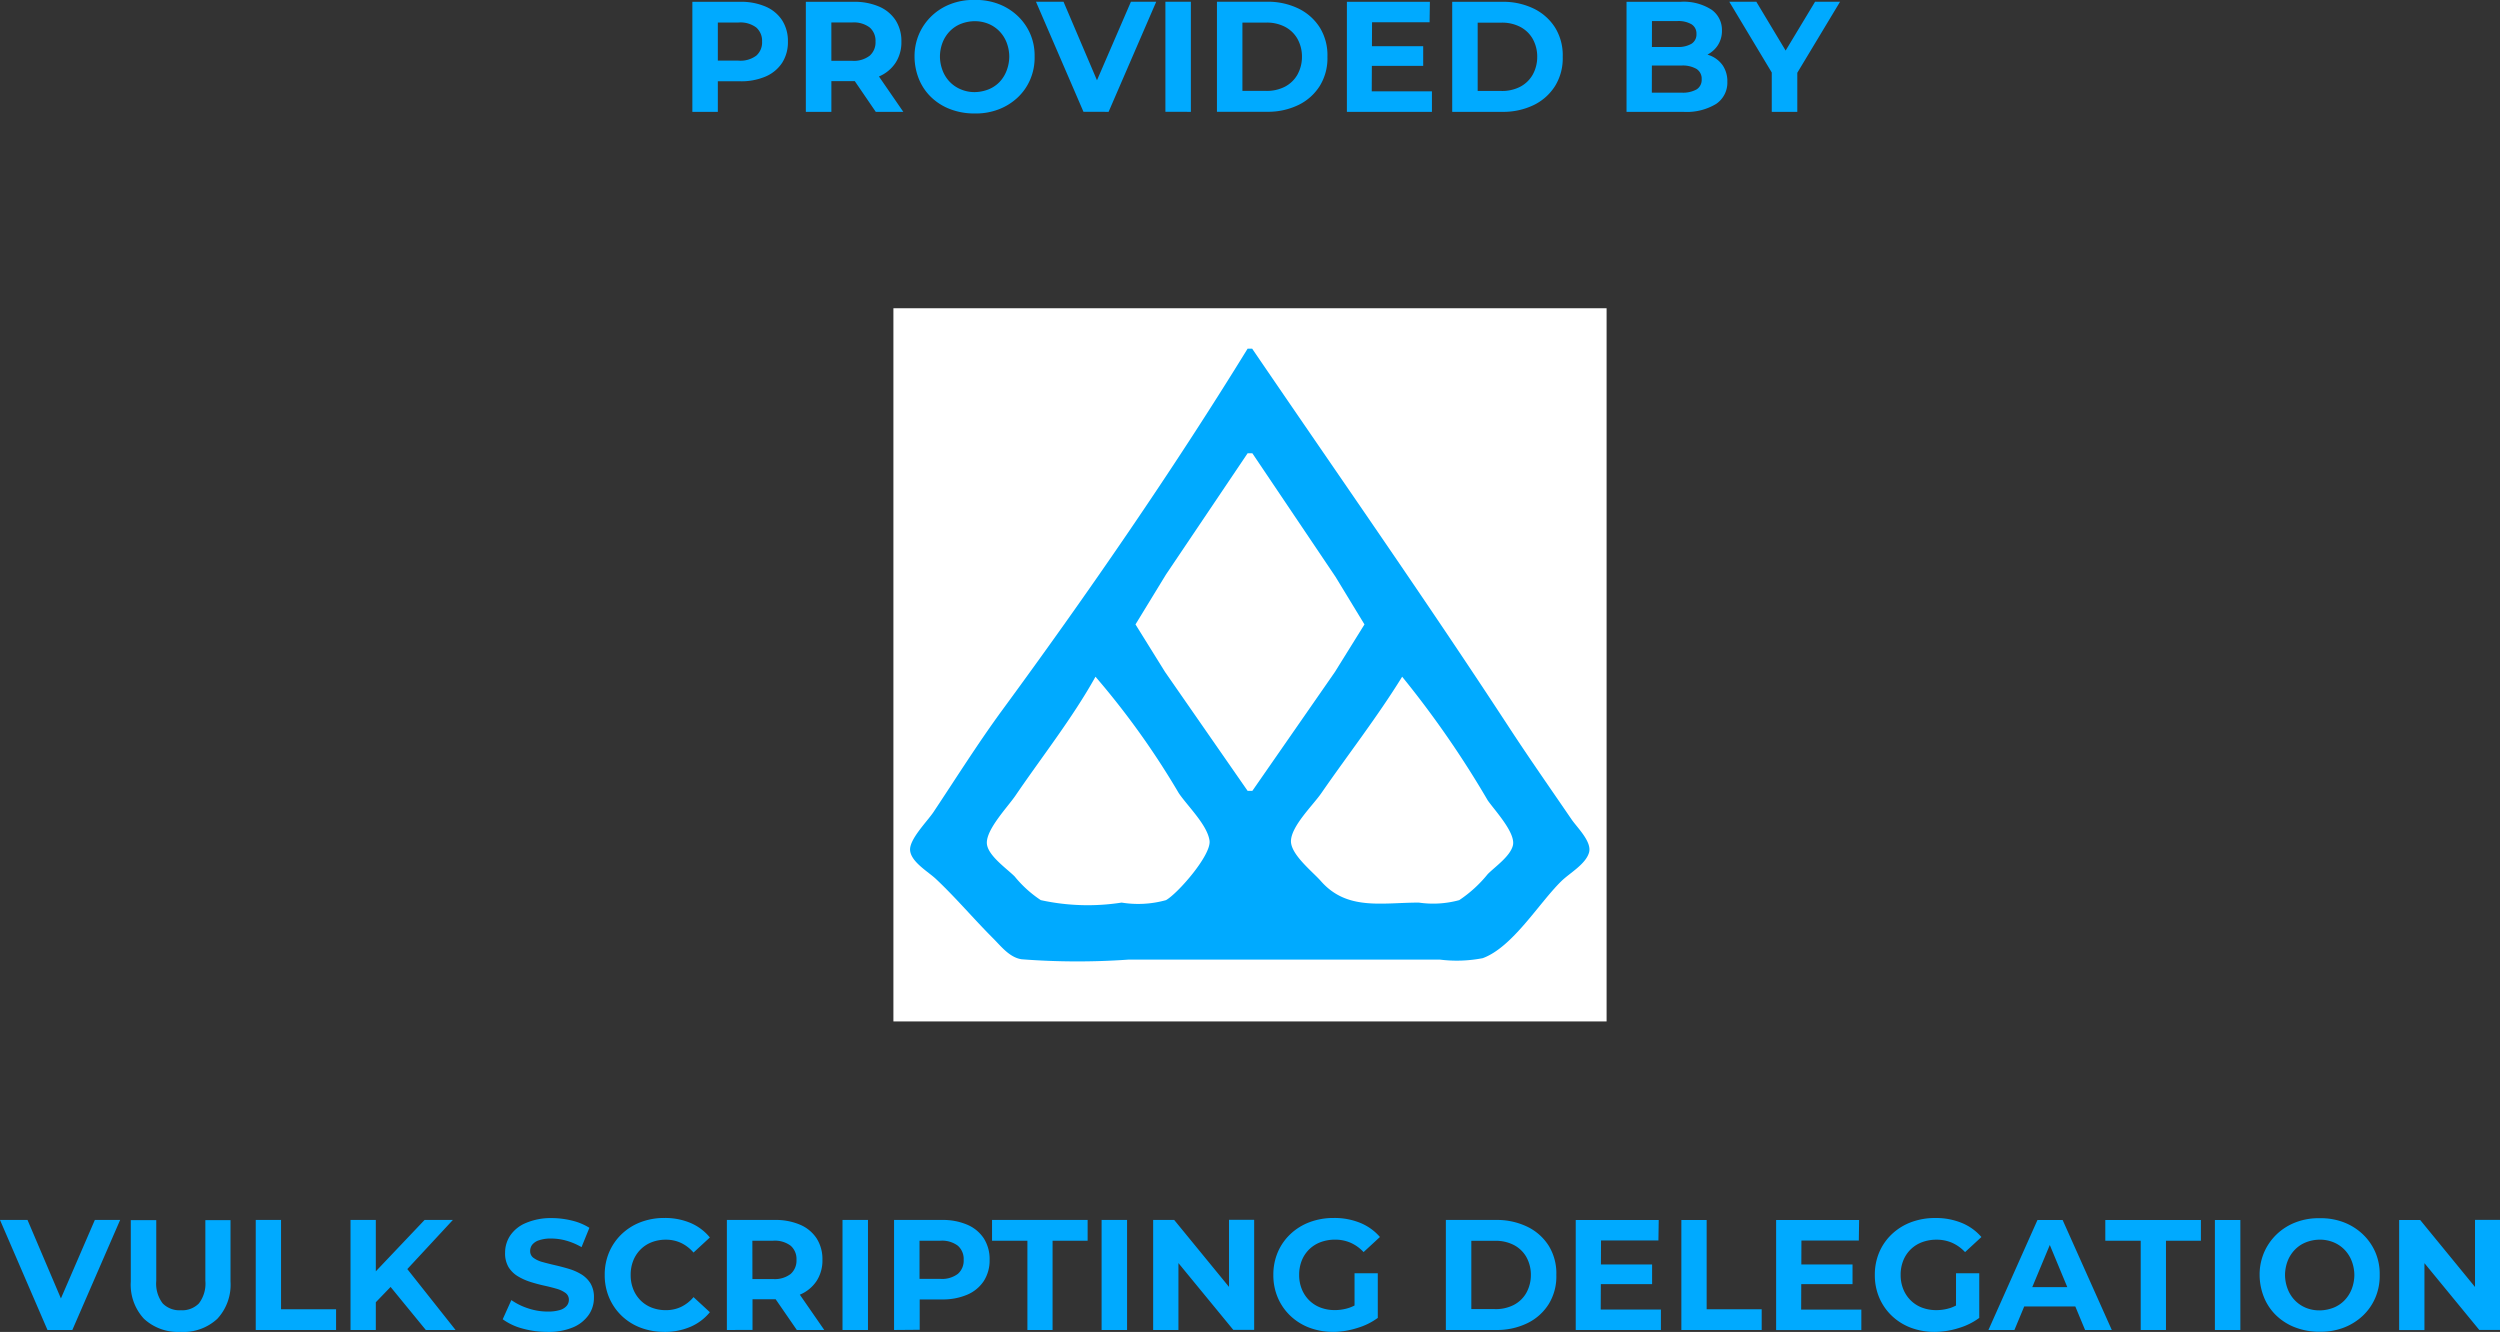 <svg xmlns="http://www.w3.org/2000/svg" width="73.228" height="39.013" viewBox="0 0 73.228 39.013">
  <rect x="0" y="0" width="73.228" height="39.013" fill="#333333" stroke="none"/>
  <g id="Group_3" data-name="Group 3" transform="translate(-511.856 -2219.624)">
    <g id="Group_2" data-name="Group 2" transform="translate(538.025 2228.653)">
      <path id="Path_13" data-name="Path 13" d="M0,0V20.89H20.89V0Z" fill="#fff"/>
      <path id="Path_14" data-name="Path 14" d="M149.667,16.333l.046.023Z" transform="translate(-139.245 -15.196)" fill="#cfcfcf"/>
      <path id="Path_15" data-name="Path 15" d="M16.977,17c-2.215,3.6-4.7,7.2-7.2,10.605-.7.957-1.341,1.977-2,2.967-.174.264-.715.8-.686,1.123.031.344.53.624.758.839.581.547,1.105,1.169,1.671,1.735.239.239.482.561.836.616a21.167,21.167,0,0,0,3.133.01h9.122a3.974,3.974,0,0,0,1.253-.042c.879-.324,1.642-1.609,2.3-2.253.244-.24.711-.494.813-.838.094-.316-.349-.736-.512-.975-.615-.9-1.246-1.8-1.844-2.716-2.438-3.731-5-7.386-7.511-11.072Z" transform="translate(-6.602 -15.816)" fill="#0af"/>
      <path id="Path_16" data-name="Path 16" d="M148,18l.07.07Z" transform="translate(-137.694 -16.747)" fill="#d5d5d5"/>
      <path id="Path_17" data-name="Path 17" d="M152,19l.07.07Z" transform="translate(-141.416 -17.677)" fill="#cfcfcf"/>
      <path id="Path_18" data-name="Path 18" d="M146,21l.07.07Z" transform="translate(-135.834 -19.538)" fill="#d5d5d5"/>
      <path id="Path_19" data-name="Path 19" d="M154,22l.07.07Z" transform="translate(-143.277 -20.468)" fill="#cfcfcf"/>
      <path id="Path_20" data-name="Path 20" d="M142.139,24l.07.07-.07-.07m-.139.209.07.07Z" transform="translate(-132.112 -22.329)" fill="#d5d5d5"/>
      <path id="Path_21" data-name="Path 21" d="M164,37l.07.07Z" transform="translate(-152.58 -34.424)" fill="#dbdbdb"/>
      <path id="Path_22" data-name="Path 22" d="M167,41l.07.07Z" transform="translate(-155.371 -38.145)" fill="#cfcfcf"/>
      <path id="Path_23" data-name="Path 23" d="M131,43l.07.07Z" transform="translate(-121.878 -40.006)" fill="#d5d5d5"/>
      <path id="Path_24" data-name="Path 24" d="M130,44l.07.07L130,44m2.716,0,.07.07Z" transform="translate(-120.948 -40.936)" fill="#cfcfcf"/>
      <path id="Path_25" data-name="Path 25" d="M129,46l.07.07Z" transform="translate(-120.017 -42.797)" fill="#d5d5d5"/>
      <path id="Path_26" data-name="Path 26" d="M171,47l.07.07Z" transform="translate(-159.093 -43.727)" fill="#cfcfcf"/>
      <path id="Path_27" data-name="Path 27" d="M127,49l.07.07Z" transform="translate(-118.157 -45.588)" fill="#d5d5d5"/>
      <path id="Path_28" data-name="Path 28" d="M173,50l.07.07Z" transform="translate(-160.954 -46.518)" fill="#cfcfcf"/>
      <path id="Path_29" data-name="Path 29" d="M123.139,52l.07.07-.07-.07m-.139.209.07.07Z" transform="translate(-114.435 -48.379)" fill="#d5d5d5"/>
      <path id="Path_30" data-name="Path 30" d="M105.122,61l-2.391,3.551-.893,1.462.866,1.393,2.418,3.482h.139l2.418-3.482.866-1.393-.847-1.393L105.261,61Z" transform="translate(-94.747 -56.752)" fill="#fff"/>
      <path id="Path_31" data-name="Path 31" d="M151,62l.07.07Z" transform="translate(-140.485 -57.683)" fill="#cfcfcf"/>
      <path id="Path_32" data-name="Path 32" d="M183,65l.07.07Z" transform="translate(-170.257 -60.474)" fill="#dbdbdb"/>
      <path id="Path_33" data-name="Path 33" d="M154,66l.07.07Z" transform="translate(-143.277 -61.404)" fill="#d5d5d5"/>
      <path id="Path_34" data-name="Path 34" d="M186,69l.07.07Z" transform="translate(-173.048 -64.195)" fill="#cfcfcf"/>
      <path id="Path_35" data-name="Path 35" d="M112,71l.07.07Z" transform="translate(-104.201 -66.056)" fill="#d5d5d5"/>
      <path id="Path_36" data-name="Path 36" d="M111,72l.07.07L111,72m5.362,0,.07.07Z" transform="translate(-103.271 -66.986)" fill="#cfcfcf"/>
      <path id="Path_37" data-name="Path 37" d="M110,74l.07.07Z" transform="translate(-102.34 -68.847)" fill="#d5d5d5"/>
      <path id="Path_38" data-name="Path 38" d="M190,75l.07.07Z" transform="translate(-176.77 -69.778)" fill="#cfcfcf"/>
      <path id="Path_39" data-name="Path 39" d="M108,77l.07.07Z" transform="translate(-100.48 -71.638)" fill="#d5d5d5"/>
      <path id="Path_40" data-name="Path 40" d="M192,78l.07.07Z" transform="translate(-178.631 -72.569)" fill="#cfcfcf"/>
      <path id="Path_41" data-name="Path 41" d="M106,80l.07.07Z" transform="translate(-98.619 -74.429)" fill="#d5d5d5"/>
      <path id="Path_42" data-name="Path 42" d="M164,81l.07.07Z" transform="translate(-152.58 -75.36)" fill="#cfcfcf"/>
      <path id="Path_43" data-name="Path 43" d="M104,83l.07.07Z" transform="translate(-96.758 -77.22)" fill="#d5d5d5"/>
      <path id="Path_44" data-name="Path 44" d="M133.437,84l.07.07-.07-.07M131,84.209l.07.07-.07-.07m2.576,0,.07.07-.07-.07m.139.209.07.07Z" transform="translate(-121.878 -78.151)" fill="#cfcfcf"/>
      <path id="Path_45" data-name="Path 45" d="M202,93l.07.07Z" transform="translate(-187.934 -86.524)" fill="#dbdbdb"/>
      <path id="Path_46" data-name="Path 46" d="M173,94l.07.07Z" transform="translate(-160.954 -87.455)" fill="#d5d5d5"/>
      <path id="Path_47" data-name="Path 47" d="M205,97l.07.07Z" transform="translate(-190.725 -90.246)" fill="#cfcfcf"/>
      <path id="Path_48" data-name="Path 48" d="M93,99l.07.07Z" transform="translate(-86.524 -92.106)" fill="#d5d5d5"/>
      <path id="Path_49" data-name="Path 49" d="M92,100l.07.07L92,100m8.008,0,.07.07Z" transform="translate(-85.594 -93.037)" fill="#cfcfcf"/>
      <path id="Path_50" data-name="Path 50" d="M91,102l.07.07Z" transform="translate(-84.663 -94.897)" fill="#d5d5d5"/>
      <path id="Path_51" data-name="Path 51" d="M209,103l.07.07Z" transform="translate(-194.447 -95.828)" fill="#cfcfcf"/>
      <path id="Path_52" data-name="Path 52" d="M89,105l.07.07Z" transform="translate(-82.803 -97.689)" fill="#d5d5d5"/>
      <path id="Path_53" data-name="Path 53" d="M211,106l.07.07Z" transform="translate(-196.307 -98.619)" fill="#cfcfcf"/>
      <path id="Path_54" data-name="Path 54" d="M87,108l.07.07Z" transform="translate(-80.942 -100.48)" fill="#d5d5d5"/>
      <path id="Path_55" data-name="Path 55" d="M183,109l.07.07Z" transform="translate(-170.257 -101.41)" fill="#cfcfcf"/>
      <path id="Path_56" data-name="Path 56" d="M85,111l.07.07Z" transform="translate(-79.081 -103.271)" fill="#d5d5d5"/>
      <path id="Path_57" data-name="Path 57" d="M117.083,112l.07.07-.07-.07m-5.083.209.07.07-.07-.07m5.222,0,.07.07-.07-.07m.139.209.07.07Z" transform="translate(-104.201 -104.201)" fill="#cfcfcf"/>
      <path id="Path_58" data-name="Path 58" d="M221,121l.07.07Z" transform="translate(-205.611 -112.574)" fill="#dbdbdb"/>
      <path id="Path_59" data-name="Path 59" d="M192,122l.07.07Z" transform="translate(-178.631 -113.505)" fill="#d5d5d5"/>
      <path id="Path_60" data-name="Path 60" d="M224,125l.07.07Z" transform="translate(-208.402 -116.296)" fill="#cfcfcf"/>
      <path id="Path_61" data-name="Path 61" d="M74,127l.07.07Z" transform="translate(-68.847 -118.157)" fill="#d5d5d5"/>
      <path id="Path_62" data-name="Path 62" d="M73,128l.07.07L73,128m10.654,0,.07.07Z" transform="translate(-67.917 -119.087)" fill="#cfcfcf"/>
      <path id="Path_63" data-name="Path 63" d="M72,130l.07.07Z" transform="translate(-66.986 -120.948)" fill="#d5d5d5"/>
      <path id="Path_64" data-name="Path 64" d="M228,131l.07.07Z" transform="translate(-212.124 -121.878)" fill="#cfcfcf"/>
      <path id="Path_65" data-name="Path 65" d="M70,133l.07.07L70,133m8.983,0,.07.07Z" transform="translate(-65.126 -123.739)" fill="#d5d5d5"/>
      <path id="Path_66" data-name="Path 66" d="M101,134l.07.07L101,134m8.983,0,.07.07Z" transform="translate(-93.967 -124.669)" fill="#cfcfcf"/>
      <path id="Path_67" data-name="Path 67" d="M66.139,136l.07.07-.07-.07m-.139.209.07.07-.07-.07m2.646,0,.07.07Z" transform="translate(-61.404 -126.53)" fill="#d5d5d5"/>
      <path id="Path_68" data-name="Path 68" d="M106,141l.07.07L106,141m6.058,0,.07.07Z" transform="translate(-98.619 -131.182)" fill="#cfcfcf"/>
      <path id="Path_69" data-name="Path 69" d="M192,143l.07.07Z" transform="translate(-178.631 -133.043)" fill="#d5d5d5"/>
      <path id="Path_70" data-name="Path 70" d="M108,144l.07.07Z" transform="translate(-100.48 -133.973)" fill="#cfcfcf"/>
      <path id="Path_71" data-name="Path 71" d="M111,149l.07.07Z" transform="translate(-103.271 -138.625)" fill="#d5d5d5"/>
      <path id="Path_72" data-name="Path 72" d="M240,149l.07.07Z" transform="translate(-223.288 -138.625)" fill="#dbdbdb"/>
      <path id="Path_73" data-name="Path 73" d="M113,151l.07.07L113,151m5.083,0,.07.07Z" transform="translate(-105.132 -140.485)" fill="#cfcfcf"/>
      <path id="Path_74" data-name="Path 74" d="M185,153l.07.07Z" transform="translate(-172.118 -142.346)" fill="#d5d5d5"/>
      <path id="Path_75" data-name="Path 75" d="M123.913,153l.07.07-.07-.07m-8.913.07.07.07Z" transform="translate(-106.992 -142.346)" fill="#cfcfcf"/>
      <path id="Path_76" data-name="Path 76" d="M55,155l.07.07Z" transform="translate(-51.17 -144.207)" fill="#d5d5d5"/>
      <path id="Path_77" data-name="Path 77" d="M42.484,155c-.675,1.212-1.563,2.335-2.344,3.482-.225.33-.853.981-.838,1.393.013.354.584.744.814.975a3.4,3.4,0,0,0,.766.694,6.44,6.44,0,0,0,2.368.072,3.032,3.032,0,0,0,1.3-.072c.351-.2,1.329-1.321,1.275-1.739-.06-.459-.646-1.018-.9-1.393A23.413,23.413,0,0,0,42.484,155m8.983,0c-.725,1.174-1.584,2.277-2.369,3.412-.243.351-.872.954-.888,1.393-.014.4.635.906.879,1.184.764.868,1.784.627,2.866.627a2.9,2.9,0,0,0,1.184-.072,3.746,3.746,0,0,0,.836-.764c.222-.222.655-.519.735-.836.093-.368-.538-1.035-.737-1.323A28.611,28.611,0,0,0,51.467,155Z" transform="translate(-36.565 -144.207)" fill="#fff"/>
      <path id="Path_78" data-name="Path 78" d="M54,156l.07.07L54,156m2.228,0,.07.07-.07-.07m8.843,0,.07.07-.07-.07m2.228,0,.07.07Z" transform="translate(-50.24 -145.137)" fill="#cfcfcf"/>
      <path id="Path_79" data-name="Path 79" d="M53,158l.07.07L53,158m2.437,0,.07.07-.07-.07m2.089.07.07.07Z" transform="translate(-49.309 -146.998)" fill="#d5d5d5"/>
      <path id="Path_80" data-name="Path 80" d="M247,159l.07.07Z" transform="translate(-229.801 -147.928)" fill="#cfcfcf"/>
      <path id="Path_81" data-name="Path 81" d="M51,161l.07.07Z" transform="translate(-47.449 -149.789)" fill="#d5d5d5"/>
      <path id="Path_82" data-name="Path 82" d="M93.019,161l.07.07-.07-.07m4.108,0,.07.07-.07-.07m4.874.07.07.07-.07-.07m-11,.07.07.07Z" transform="translate(-84.663 -149.789)" fill="#cfcfcf"/>
      <path id="Path_83" data-name="Path 83" d="M57.983,163l.07.07-.07-.07M49,163.07l.07.07Z" transform="translate(-45.588 -151.65)" fill="#d5d5d5"/>
      <path id="Path_84" data-name="Path 84" d="M95.019,164l.07.07-.07-.07m6.894.07.07.07-.07-.07m-8.913.07.07.07-.07-.07m7.868,0,.07.07Z" transform="translate(-86.524 -152.58)" fill="#cfcfcf"/>
      <path id="Path_85" data-name="Path 85" d="M47,167l.07.07L47,167m3.342.07.07.07Z" transform="translate(-43.727 -155.371)" fill="#d5d5d5"/>
      <path id="Path_86" data-name="Path 86" d="M223,168l.07.07Z" transform="translate(-207.472 -156.302)" fill="#cfcfcf"/>
      <path id="Path_87" data-name="Path 87" d="M125,169l.07.07Z" transform="translate(-116.296 -157.232)" fill="#d5d5d5"/>
      <path id="Path_88" data-name="Path 88" d="M74,171l.07.07L74,171m3.691,0,.07.07-.07-.07m3.133,0,.07.07-.07-.07m3.691,0,.07.07-.07-.07m-8.843.139.07.07Z" transform="translate(-68.847 -159.093)" fill="#cfcfcf"/>
      <path id="Path_89" data-name="Path 89" d="M171,173l.07.07Z" transform="translate(-159.093 -160.954)" fill="#d5d5d5"/>
      <path id="Path_90" data-name="Path 90" d="M102.019,174l.07.07-.07-.07m6.824,0,.07.07-.07-.07m-8.843.139.07.07-.07-.07m6.894,0,.07.07Z" transform="translate(-93.037 -161.884)" fill="#cfcfcf"/>
      <path id="Path_91" data-name="Path 91" d="M259,177l.07.07Z" transform="translate(-240.965 -164.675)" fill="#dbdbdb"/>
      <path id="Path_92" data-name="Path 92" d="M102,178l.07.07L102,178m8.913,0,.07.07-.07-.07m-6.824.07.07.07Z" transform="translate(-94.897 -165.605)" fill="#d5d5d5"/>
      <path id="Path_93" data-name="Path 93" d="M134,181l.07.07L134,181m2.159,0,.07.07-.07-.07m6.754,0,.07.07Z" transform="translate(-124.669 -168.396)" fill="#cfcfcf"/>
      <path id="Path_94" data-name="Path 94" d="M36,183l.07.07Z" transform="translate(-33.493 -170.257)" fill="#d5d5d5"/>
      <path id="Path_95" data-name="Path 95" d="M105,183l.07.07Z" transform="translate(-97.689 -170.257)" fill="#cfcfcf"/>
      <path id="Path_96" data-name="Path 96" d="M164,183l.07.07Z" transform="translate(-152.58 -170.257)" fill="#d5d5d5"/>
      <path id="Path_97" data-name="Path 97" d="M35,184l.07.07L35,184m7.033,0,.07.07-.07-.07m8.913,0,.07.07Z" transform="translate(-32.563 -171.188)" fill="#cfcfcf"/>
      <path id="Path_98" data-name="Path 98" d="M34,186l.07.07Z" transform="translate(-31.632 -173.048)" fill="#d5d5d5"/>
      <path id="Path_99" data-name="Path 99" d="M107,186l.07.07L107,186m5.919,0,.07.07-.07-.07m5.153.07.07.07Z" transform="translate(-99.549 -173.048)" fill="#cfcfcf"/>
      <path id="Path_100" data-name="Path 100" d="M37.362,188l.07.07-.07-.07M32,188.07l.07.07-.07-.07m7.451,0,.07.07Z" transform="translate(-29.772 -174.909)" fill="#d5d5d5"/>
      <path id="Path_101" data-name="Path 101" d="M149.843,190l.07.07-.07-.07m-8.843.07.07.07-.07-.07m1.184,0,.07.07Z" transform="translate(-131.182 -176.77)" fill="#cfcfcf"/>
      <path id="Path_102" data-name="Path 102" d="M30,192l.07.07Z" transform="translate(-27.911 -178.631)" fill="#d5d5d5"/>
      <path id="Path_103" data-name="Path 103" d="M112,193l.07.07Z" transform="translate(-104.201 -179.561)" fill="#cfcfcf"/>
      <path id="Path_104" data-name="Path 104" d="M157,193l.07.07Z" transform="translate(-146.068 -179.561)" fill="#d5d5d5"/>
      <path id="Path_105" data-name="Path 105" d="M149.754,193l.07.07-.07-.07m-6.754.07.07.07Z" transform="translate(-133.043 -179.561)" fill="#cfcfcf"/>
      <path id="Path_106" data-name="Path 106" d="M28,195l.07.07Z" transform="translate(-26.05 -181.422)" fill="#d5d5d5"/>
      <path id="Path_107" data-name="Path 107" d="M114,196l.07.07L114,196m4.944,0,.07.07-.07-.07m3.969,0,.07.07Z" transform="translate(-106.062 -182.352)" fill="#cfcfcf"/>
      <path id="Path_108" data-name="Path 108" d="M116,198l.07.07Z" transform="translate(-107.923 -184.213)" fill="#d5d5d5"/>
      <path id="Path_109" data-name="Path 109" d="M55,199l.07.07Z" transform="translate(-51.17 -185.143)" fill="#cfcfcf"/>
      <path id="Path_110" data-name="Path 110" d="M146,199l.07.07Z" transform="translate(-135.834 -185.143)" fill="#d5d5d5"/>
      <path id="Path_111" data-name="Path 111" d="M127.7,199l.07.07-.07-.07m-6.685.139.07.07-.07-.07m.209,0,.07.07-.07-.07m6.615.07.07.07-.07-.07m-8.843.07.07.07Z" transform="translate(-110.714 -185.143)" fill="#cfcfcf"/>
      <path id="Path_112" data-name="Path 112" d="M150,203l.07.07Z" transform="translate(-139.555 -188.865)" fill="#d5d5d5"/>
      <path id="Path_113" data-name="Path 113" d="M278,205l.07.07Z" transform="translate(-258.642 -190.725)" fill="#dbdbdb"/>
      <path id="Path_114" data-name="Path 114" d="M121,206l.07.07L121,206m3.969,0,.07.07Z" transform="translate(-112.574 -191.656)" fill="#cfcfcf"/>
      <path id="Path_115" data-name="Path 115" d="M131.774,206l.07.07-.07-.07m-8.774.139.07.07Z" transform="translate(-114.435 -191.656)" fill="#d5d5d5"/>
      <path id="Path_116" data-name="Path 116" d="M281,209l.07.07Z" transform="translate(-261.433 -194.447)" fill="#cfcfcf"/>
      <path id="Path_117" data-name="Path 117" d="M17,211l.07.07Z" transform="translate(-15.816 -196.308)" fill="#d5d5d5"/>
      <path id="Path_118" data-name="Path 118" d="M16,212l.07.07L16,212m18.592,0,.07.07-.07-.07m-10.932.07.07.07Z" transform="translate(-14.886 -197.238)" fill="#cfcfcf"/>
      <path id="Path_119" data-name="Path 119" d="M15,214l.07.07Z" transform="translate(-13.956 -199.099)" fill="#d5d5d5"/>
      <path id="Path_120" data-name="Path 120" d="M138.932,215l.07.07-.07-.07M128,215.07l.07.07-.07-.07m2.994,0,.07.07Z" transform="translate(-119.087 -200.029)" fill="#cfcfcf"/>
      <path id="Path_121" data-name="Path 121" d="M13,217l.07.07L13,217m8.147.07.07.07Z" transform="translate(-12.095 -201.89)" fill="#d5d5d5"/>
      <path id="Path_122" data-name="Path 122" d="M287,218l.07.07Z" transform="translate(-267.015 -202.82)" fill="#cfcfcf"/>
      <path id="Path_123" data-name="Path 123" d="M11,220l.07.07Z" transform="translate(-10.234 -204.681)" fill="#d5d5d5"/>
      <path id="Path_124" data-name="Path 124" d="M259,221l.07.07Z" transform="translate(-240.965 -205.611)" fill="#cfcfcf"/>
      <path id="Path_125" data-name="Path 125" d="M9,223l.07.07Z" transform="translate(-8.373 -207.472)" fill="#d5d5d5"/>
      <path id="Path_126" data-name="Path 126" d="M133,223l.07.07L133,223m8.913.07.07.07-.07-.07m-6.545.139.07.07-.07-.07m.487.557.07.07Z" transform="translate(-123.739 -207.472)" fill="#cfcfcf"/>
      <path id="Path_127" data-name="Path 127" d="M15,237l.07.07L15,237m18.731,0,.07.07-.07-.07m-18.662.07.07.07-.07-.07m18.592,0,.07.07-.07-.07m-18.522.07.07.07-.07-.07m18.453,0,.07.07-.07-.07m-18.383.07.07.07-.07-.07m7.242,0,.07.07Z" transform="translate(-13.956 -220.497)" fill="#d5d5d5"/>
      <path id="Path_128" data-name="Path 128" d="M179,240l.07.07Z" transform="translate(-166.536 -223.288)" fill="#dbdbdb"/>
      <path id="Path_129" data-name="Path 129" d="M37.244,240l.07.07-.07-.07M19,240.07l.07.07-.07-.07m18.174,0,.07.07-.07-.07m-18.1.07.07.07Z" transform="translate(-17.677 -223.288)" fill="#d5d5d5"/>
      <path id="Path_130" data-name="Path 130" d="M120,242l.07.07L120,242m4.248,0,.07.07Z" transform="translate(-111.644 -225.149)" fill="#cfcfcf"/>
      <path id="Path_131" data-name="Path 131" d="M38.965,242l.07.07-.07-.07M21,242.07l.07.07-.07-.07m17.9,0,.07.07-.07-.07m-17.826.07.07.07-.07-.07m17.756,0,.07.07-.07-.07m-17.687.07.07.07-.07-.07m17.617,0,.07.07Z" transform="translate(-19.538 -225.149)" fill="#d5d5d5"/>
      <path id="Path_132" data-name="Path 132" d="M116,247l.07.07Z" transform="translate(-107.923 -229.801)" fill="#cfcfcf"/>
      <path id="Path_133" data-name="Path 133" d="M186,248l.07.07Z" transform="translate(-173.048 -230.731)" fill="#dbdbdb"/>
    </g>
    <path id="Path_135" data-name="Path 135" d="M1.328-8.1v-3.223h1.4a1.812,1.812,0,0,1,.746.14,1.092,1.092,0,0,1,.483.4,1.125,1.125,0,0,1,.17.626,1.116,1.116,0,0,1-.17.622,1.092,1.092,0,0,1-.483.4,1.812,1.812,0,0,1-.746.14H1.742l.332-.336V-8.1Zm.746-1.142L1.742-9.6h.939A.772.772,0,0,0,3.2-9.746a.513.513,0,0,0,.17-.41.518.518,0,0,0-.17-.414.772.772,0,0,0-.516-.147H1.742l.332-.355ZM4.652-8.1v-3.223h1.4a1.812,1.812,0,0,1,.746.14,1.092,1.092,0,0,1,.483.4,1.125,1.125,0,0,1,.17.626,1.1,1.1,0,0,1-.17.619,1.083,1.083,0,0,1-.483.4A1.839,1.839,0,0,1,6.048-9H5.067L5.4-9.327V-8.1ZM6.7-8.1,5.9-9.272h.8L7.507-8.1ZM5.4-9.245l-.332-.35h.939a.763.763,0,0,0,.516-.15.52.52,0,0,0,.17-.412.518.518,0,0,0-.17-.414.772.772,0,0,0-.516-.147H5.067l.332-.355ZM9.593-8.052a1.966,1.966,0,0,1-.7-.122,1.643,1.643,0,0,1-.562-.348,1.535,1.535,0,0,1-.364-.532,1.773,1.773,0,0,1-.131-.661,1.638,1.638,0,0,1,.131-.661,1.629,1.629,0,0,1,.368-.53,1.659,1.659,0,0,1,.559-.352,1.851,1.851,0,0,1,.7-.12,1.874,1.874,0,0,1,.707.12,1.683,1.683,0,0,1,.557.35,1.6,1.6,0,0,1,.368.527,1.6,1.6,0,0,1,.127.665,1.617,1.617,0,0,1-.127.665,1.566,1.566,0,0,1-.368.53,1.7,1.7,0,0,1-.557.348A1.874,1.874,0,0,1,9.593-8.052Zm0-.626A1.147,1.147,0,0,0,10-8.757a.925.925,0,0,0,.32-.212A.985.985,0,0,0,10.53-9.3a1.177,1.177,0,0,0,.081-.419,1.177,1.177,0,0,0-.081-.419.985.985,0,0,0-.212-.327.953.953,0,0,0-.32-.214,1.053,1.053,0,0,0-.405-.076,1.123,1.123,0,0,0-.4.078.925.925,0,0,0-.32.212.991.991,0,0,0-.212.325,1.17,1.17,0,0,0-.081.421,1.184,1.184,0,0,0,.081.417.98.98,0,0,0,.212.329.959.959,0,0,0,.318.214A1.023,1.023,0,0,0,9.593-8.678Zm3.191.576-1.391-3.223H12.2l1.216,2.855H12.94l1.234-2.855h.741L13.52-8.1Zm2.4,0v-3.223h.746V-8.1Zm1.51,0v-3.223h1.464a2.043,2.043,0,0,1,.925.2,1.529,1.529,0,0,1,.626.559,1.54,1.54,0,0,1,.221.852,1.543,1.543,0,0,1-.221.85,1.524,1.524,0,0,1-.626.562,2.043,2.043,0,0,1-.925.2Zm.746-.612h.681a1.153,1.153,0,0,0,.559-.12.9.9,0,0,0,.368-.35,1.068,1.068,0,0,0,.136-.53,1.064,1.064,0,0,0-.136-.532.9.9,0,0,0-.368-.348,1.153,1.153,0,0,0-.559-.12l-.681,0Zm3.739-1.308,1.556,0v.576l-1.552,0ZM21.228-8.7h1.763l0,.6H20.5l0-3.223h2.431l-.009.6H21.237Zm2.357.6v-3.223H25.05a2.043,2.043,0,0,1,.925.2,1.529,1.529,0,0,1,.626.559,1.54,1.54,0,0,1,.221.852,1.543,1.543,0,0,1-.221.85,1.524,1.524,0,0,1-.626.562,2.043,2.043,0,0,1-.925.2Zm.746-.612h.681a1.153,1.153,0,0,0,.559-.12.9.9,0,0,0,.368-.35,1.068,1.068,0,0,0,.136-.53,1.064,1.064,0,0,0-.136-.532.9.9,0,0,0-.368-.348,1.153,1.153,0,0,0-.559-.12l-.681,0Zm4.36.612v-3.223h1.575a1.511,1.511,0,0,1,.914.23.724.724,0,0,1,.306.608.774.774,0,0,1-.124.44.814.814,0,0,1-.341.288,1.16,1.16,0,0,1-.5.1l.087-.189a1.377,1.377,0,0,1,.539.1.81.81,0,0,1,.366.292.825.825,0,0,1,.131.474.749.749,0,0,1-.327.647,1.655,1.655,0,0,1-.962.233Zm.741-.562h.87a.832.832,0,0,0,.44-.094.33.33,0,0,0,.15-.3.337.337,0,0,0-.15-.3.8.8,0,0,0-.44-.1h-.925V-10h.8a.765.765,0,0,0,.417-.094.32.32,0,0,0,.145-.288.315.315,0,0,0-.145-.283.765.765,0,0,0-.417-.094h-.741Zm3.513.562V-9.42l.17.451L31.7-11.326h.792l1.087,1.81h-.456l1.091-1.81h.732L33.527-8.968l.166-.451V-8.1Z" transform="translate(530.808 2231)" fill="#0af"/>
    <path id="Path_134" data-name="Path 134" d="M1.247-8.114-.144-11.337H.662L1.877-8.482H1.4l1.234-2.855h.741l-1.4,3.223Zm3.9.055a1.46,1.46,0,0,1-1.073-.382,1.466,1.466,0,0,1-.387-1.091v-1.8h.746v1.777a.956.956,0,0,0,.189.663.688.688,0,0,0,.53.2.688.688,0,0,0,.53-.2.956.956,0,0,0,.189-.663v-1.777h.737v1.8a1.466,1.466,0,0,1-.387,1.091A1.46,1.46,0,0,1,5.146-8.058Zm2.2-.055,0-3.223h.741l0,2.615H9.7l0,.608Zm3.444-.737-.041-.861,1.542-1.625h.829l-1.391,1.5-.414.442Zm-.668.737v-3.223h.741v3.223Zm2.206,0-1.146-1.4.488-.53L13.2-8.114Zm3.564.055a2.63,2.63,0,0,1-.741-.1,1.734,1.734,0,0,1-.571-.269l.253-.562a1.85,1.85,0,0,0,.49.242,1.8,1.8,0,0,0,.573.094,1.194,1.194,0,0,0,.357-.044.418.418,0,0,0,.2-.122A.274.274,0,0,0,16.519-9a.243.243,0,0,0-.1-.2.832.832,0,0,0-.267-.124q-.166-.048-.366-.092t-.4-.108a1.694,1.694,0,0,1-.366-.166.815.815,0,0,1-.269-.267.787.787,0,0,1-.1-.424.9.9,0,0,1,.15-.5,1.024,1.024,0,0,1,.451-.364A1.847,1.847,0,0,1,16-11.392a2.534,2.534,0,0,1,.6.071,1.725,1.725,0,0,1,.52.214l-.23.566a1.959,1.959,0,0,0-.451-.191A1.66,1.66,0,0,0,16-10.793a1.045,1.045,0,0,0-.355.051.418.418,0,0,0-.2.131.3.3,0,0,0-.06.186.238.238,0,0,0,.1.2.8.8,0,0,0,.267.122q.166.046.366.092t.4.106a1.549,1.549,0,0,1,.366.161.815.815,0,0,1,.269.267.778.778,0,0,1,.1.419.871.871,0,0,1-.152.5,1.061,1.061,0,0,1-.454.364A1.833,1.833,0,0,1,15.893-8.058Zm3.421,0a1.929,1.929,0,0,1-.693-.122,1.628,1.628,0,0,1-.555-.348,1.613,1.613,0,0,1-.366-.53,1.666,1.666,0,0,1-.131-.668,1.666,1.666,0,0,1,.131-.668,1.6,1.6,0,0,1,.368-.53,1.658,1.658,0,0,1,.555-.348,1.924,1.924,0,0,1,.7-.122,1.9,1.9,0,0,1,.757.145,1.476,1.476,0,0,1,.569.426l-.479.442a1.121,1.121,0,0,0-.368-.283,1.034,1.034,0,0,0-.442-.094,1.131,1.131,0,0,0-.414.074.939.939,0,0,0-.327.212.967.967,0,0,0-.214.327,1.113,1.113,0,0,0-.076.419,1.113,1.113,0,0,0,.076.419.967.967,0,0,0,.214.327.939.939,0,0,0,.327.212,1.131,1.131,0,0,0,.414.074,1.034,1.034,0,0,0,.442-.094,1.1,1.1,0,0,0,.368-.288l.479.442a1.5,1.5,0,0,1-.569.428A1.891,1.891,0,0,1,19.314-8.058Zm1.833-.055v-3.223h1.4a1.812,1.812,0,0,1,.746.14,1.092,1.092,0,0,1,.483.4,1.125,1.125,0,0,1,.17.626,1.1,1.1,0,0,1-.17.619,1.083,1.083,0,0,1-.483.4,1.839,1.839,0,0,1-.746.138h-.981l.332-.327v1.225Zm2.049,0-.806-1.17h.8L24-8.114Zm-1.3-1.142-.332-.35H22.5a.763.763,0,0,0,.516-.15.52.52,0,0,0,.17-.412.518.518,0,0,0-.17-.414.772.772,0,0,0-.516-.147h-.939l.332-.355Zm2.638,1.142v-3.223h.746v3.223Zm1.51,0v-3.223h1.4a1.812,1.812,0,0,1,.746.14,1.092,1.092,0,0,1,.483.4,1.125,1.125,0,0,1,.17.626,1.116,1.116,0,0,1-.17.622,1.092,1.092,0,0,1-.483.4,1.812,1.812,0,0,1-.746.14h-.981l.332-.336v1.225Zm.746-1.142-.332-.355h.939a.772.772,0,0,0,.516-.147.513.513,0,0,0,.17-.41.518.518,0,0,0-.17-.414.772.772,0,0,0-.516-.147h-.939l.332-.355ZM29.95-8.114l0-2.615H28.914v-.608h2.8l0,.608H30.687l0,2.615Zm2.173,0v-3.223h.746v3.223Zm1.51,0v-3.223h.617l1.9,2.321-.295,0,0-2.325h.737v3.223h-.612l-1.906-2.321.3,0v2.325Zm5.277.055a1.956,1.956,0,0,1-.7-.122,1.653,1.653,0,0,1-.557-.348,1.6,1.6,0,0,1-.368-.53,1.666,1.666,0,0,1-.131-.668,1.666,1.666,0,0,1,.131-.668,1.581,1.581,0,0,1,.371-.53,1.673,1.673,0,0,1,.562-.348,1.988,1.988,0,0,1,.709-.122,1.99,1.99,0,0,1,.771.143,1.527,1.527,0,0,1,.578.414l-.479.442a1.169,1.169,0,0,0-.382-.274,1.123,1.123,0,0,0-.451-.09,1.194,1.194,0,0,0-.428.074.954.954,0,0,0-.334.212.951.951,0,0,0-.216.327,1.113,1.113,0,0,0-.076.419,1.1,1.1,0,0,0,.076.414.975.975,0,0,0,.216.329.942.942,0,0,0,.332.214,1.162,1.162,0,0,0,.421.074,1.326,1.326,0,0,0,.431-.071,1.242,1.242,0,0,0,.407-.242l.424.539a1.943,1.943,0,0,1-.61.3A2.367,2.367,0,0,1,38.911-8.058Zm.622-.506V-9.776h.681v1.308Zm2.675.451v-3.223h1.464a2.043,2.043,0,0,1,.925.2,1.529,1.529,0,0,1,.626.559,1.54,1.54,0,0,1,.221.852,1.543,1.543,0,0,1-.221.85,1.524,1.524,0,0,1-.626.562,2.043,2.043,0,0,1-.925.2Zm.746-.612h.681a1.153,1.153,0,0,0,.559-.12.9.9,0,0,0,.368-.35,1.068,1.068,0,0,0,.136-.53,1.064,1.064,0,0,0-.136-.532.9.9,0,0,0-.368-.348,1.153,1.153,0,0,0-.559-.12l-.681,0Zm3.739-1.308,1.556,0v.576l-1.552,0Zm.051,1.321h1.763l0,.6H46.011l0-3.223h2.431l-.009.6H46.752Zm2.362.6,0-3.223h.741l0,2.615h1.612l0,.608Zm3.458-1.92,1.556,0v.576l-1.552,0Zm.051,1.321h1.763l0,.6H51.881l0-3.223h2.431l-.009.6H52.622Zm3.914.654a1.956,1.956,0,0,1-.7-.122,1.653,1.653,0,0,1-.557-.348,1.6,1.6,0,0,1-.368-.53,1.666,1.666,0,0,1-.131-.668,1.666,1.666,0,0,1,.131-.668,1.581,1.581,0,0,1,.371-.53,1.673,1.673,0,0,1,.562-.348,1.988,1.988,0,0,1,.709-.122,1.99,1.99,0,0,1,.771.143,1.527,1.527,0,0,1,.578.414l-.479.442a1.169,1.169,0,0,0-.382-.274,1.123,1.123,0,0,0-.451-.09,1.194,1.194,0,0,0-.428.074.954.954,0,0,0-.334.212.951.951,0,0,0-.216.327,1.113,1.113,0,0,0-.076.419,1.1,1.1,0,0,0,.076.414.975.975,0,0,0,.216.329.942.942,0,0,0,.332.214,1.162,1.162,0,0,0,.421.074A1.326,1.326,0,0,0,57-8.765a1.242,1.242,0,0,0,.407-.242l.424.539a1.943,1.943,0,0,1-.61.3A2.367,2.367,0,0,1,56.527-8.058Zm.622-.506V-9.776h.681v1.308Zm.949.451,1.437-3.223h.737l1.441,3.223h-.783L59.75-10.959h.295L58.861-8.114Zm.718-.691.2-.566h1.658l.2.566Zm3.743.691,0-2.615H61.523v-.608h2.8l0,.608H63.3l0,2.615Zm2.173,0v-3.223h.746v3.223Zm3.067.051a1.966,1.966,0,0,1-.7-.122,1.643,1.643,0,0,1-.562-.348,1.535,1.535,0,0,1-.364-.532,1.773,1.773,0,0,1-.131-.661,1.638,1.638,0,0,1,.131-.661,1.629,1.629,0,0,1,.368-.53,1.659,1.659,0,0,1,.559-.352,1.851,1.851,0,0,1,.7-.12,1.874,1.874,0,0,1,.707.12,1.683,1.683,0,0,1,.557.35,1.6,1.6,0,0,1,.368.527,1.6,1.6,0,0,1,.127.665,1.617,1.617,0,0,1-.127.665,1.566,1.566,0,0,1-.368.53,1.7,1.7,0,0,1-.557.348A1.874,1.874,0,0,1,67.8-8.063Zm0-.626a1.147,1.147,0,0,0,.405-.078.925.925,0,0,0,.32-.212.985.985,0,0,0,.212-.327,1.177,1.177,0,0,0,.081-.419,1.177,1.177,0,0,0-.081-.419.985.985,0,0,0-.212-.327.953.953,0,0,0-.32-.214,1.053,1.053,0,0,0-.405-.076,1.123,1.123,0,0,0-.4.078.925.925,0,0,0-.32.212.991.991,0,0,0-.212.325,1.17,1.17,0,0,0-.081.421,1.184,1.184,0,0,0,.081.417.98.98,0,0,0,.212.329.959.959,0,0,0,.318.214A1.023,1.023,0,0,0,67.8-8.689Zm2.33.576v-3.223h.617l1.9,2.321-.295,0,0-2.325h.737v3.223h-.612l-1.906-2.321.3,0v2.325Z" transform="translate(512 2266.695)" fill="#0af"/>
  </g>
</svg>
